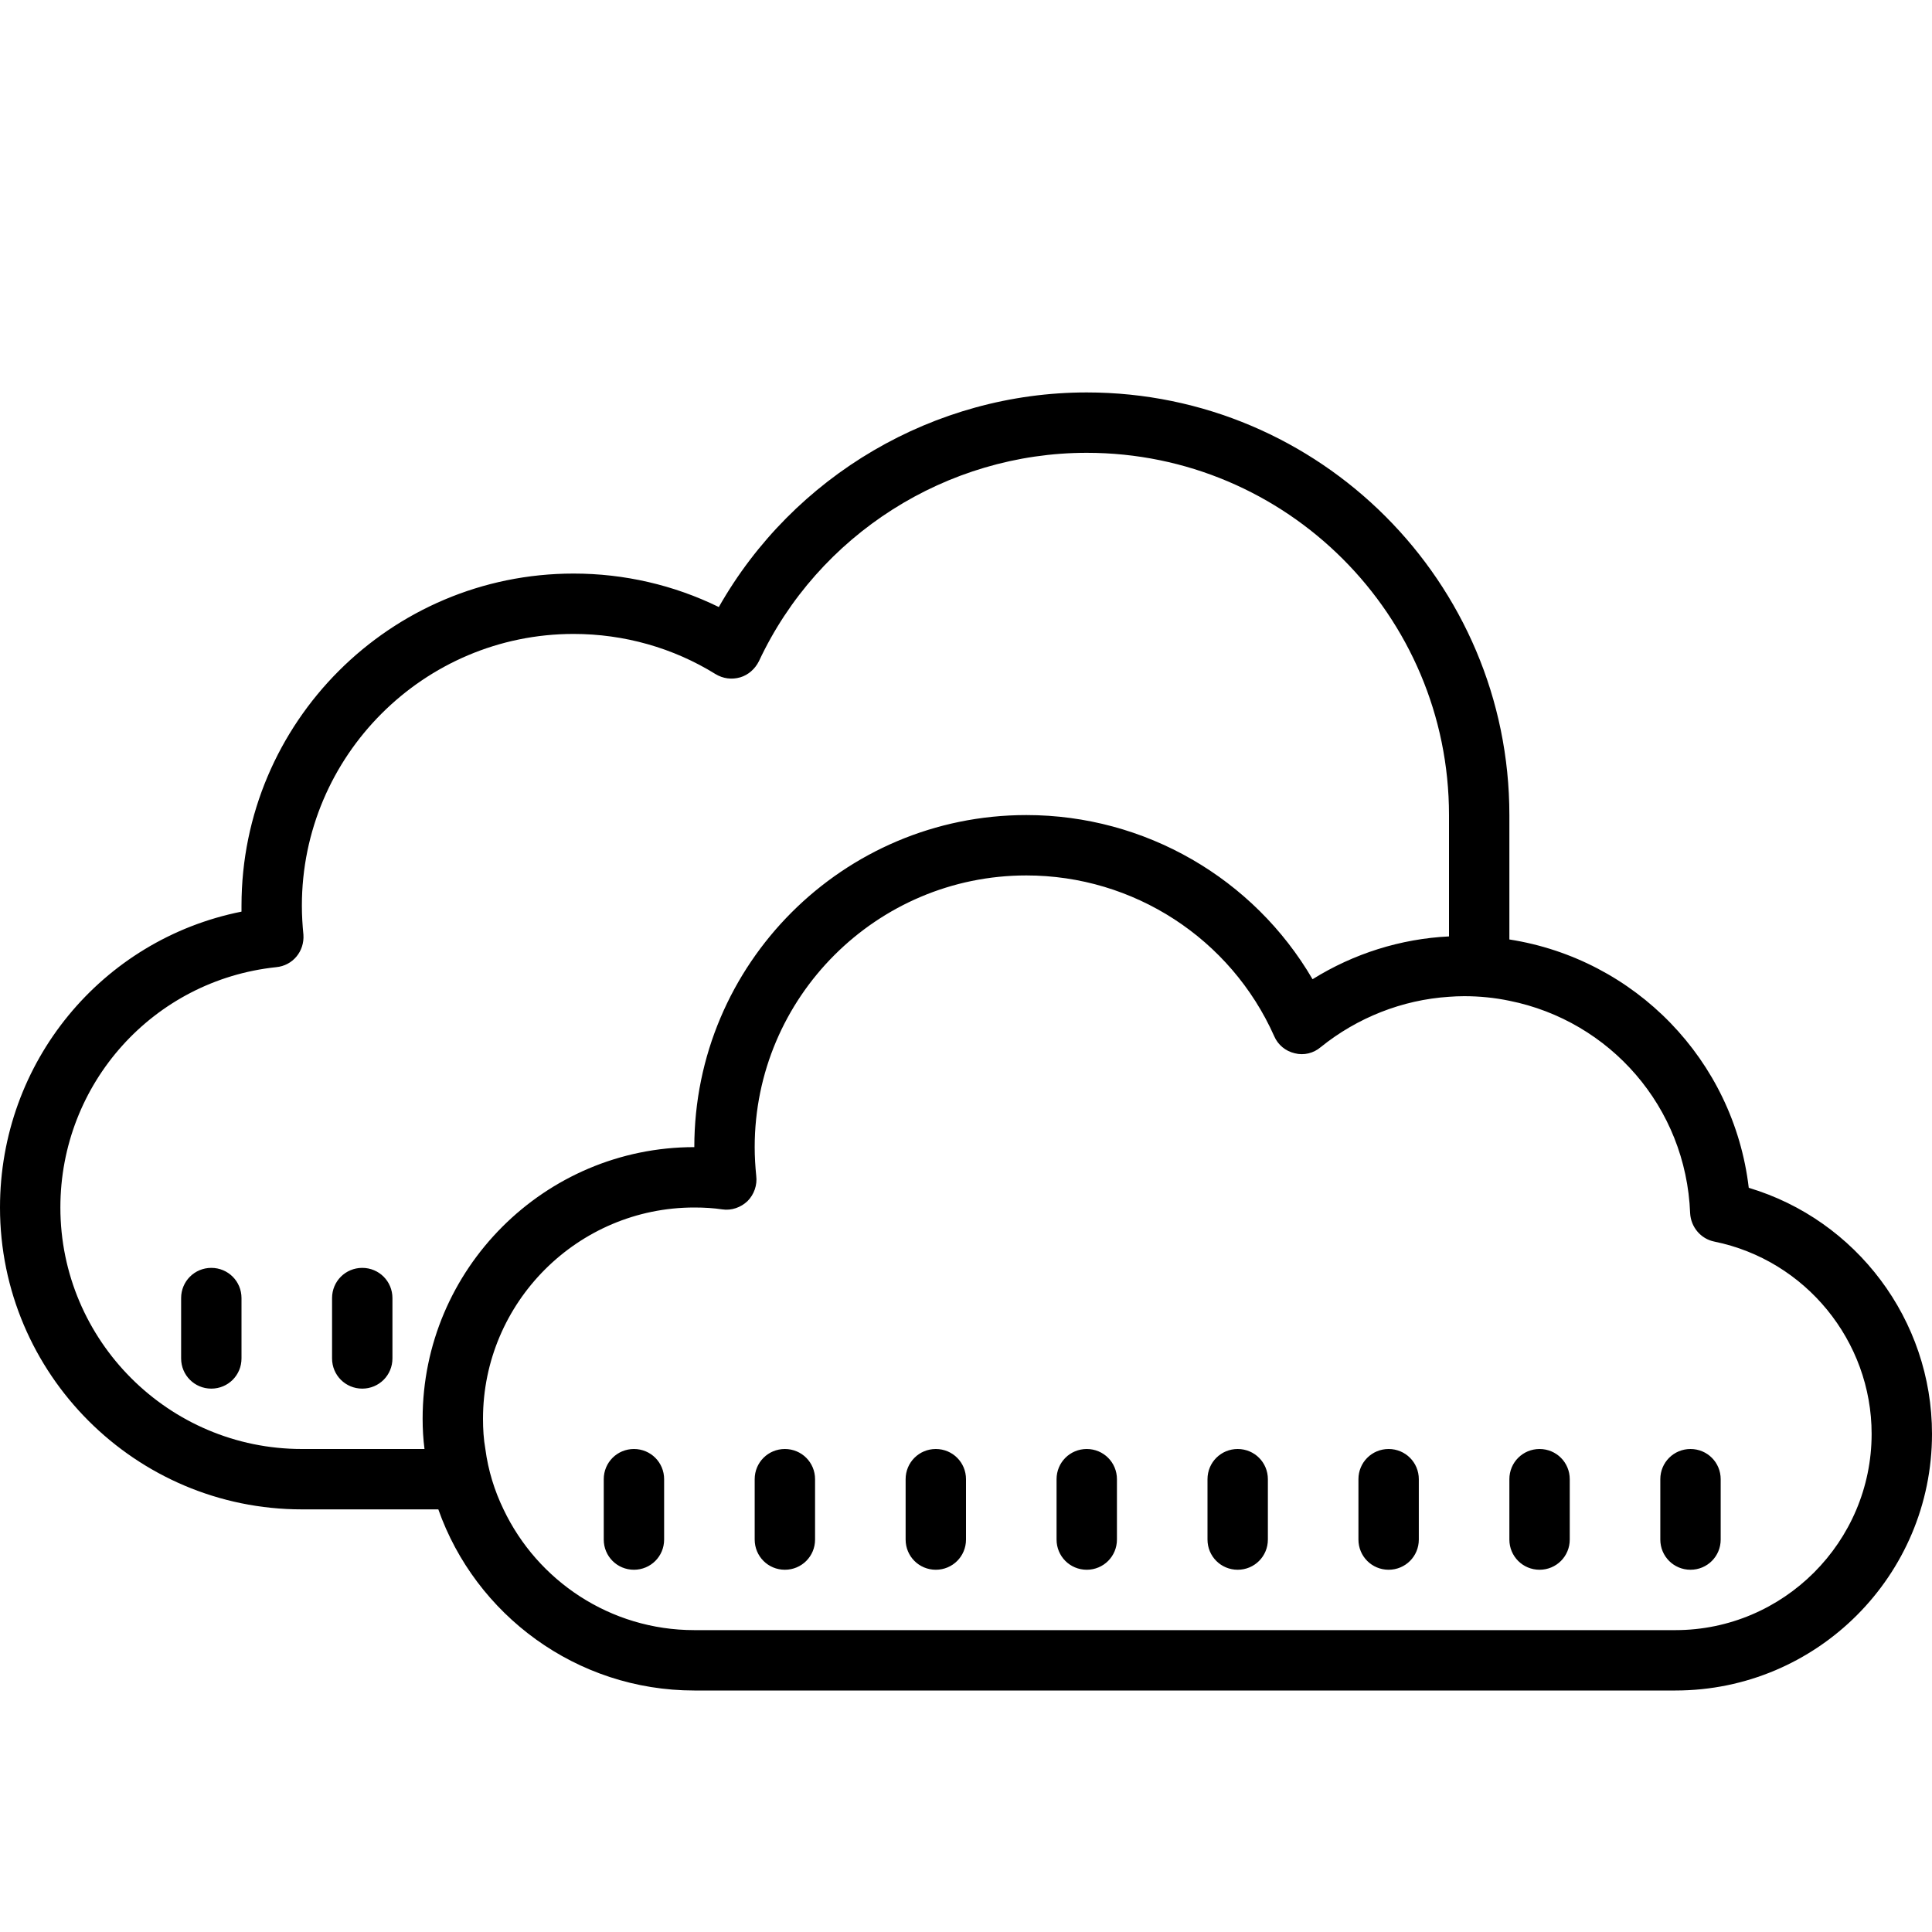 <svg fill="#000000" xmlns="http://www.w3.org/2000/svg"  viewBox="0 0 64 64" width="512px" height="512px"><path d="M 36 13 C 30.949 13 26.281 15.758 23.812 20.109 C 22.32 19.379 20.68 19 19 19 C 12.93 19 8 23.93 8 30 L 8 30.199 C 3.379 31.121 0 35.18 0 40 C 0 45.512 4.488 50 10 50 L 14.52 50 C 15.75 53.488 19.09 56 23 56 L 55.5 56 C 60.191 56 64 52.191 64 47.5 C 64 43.719 61.488 40.41 57.93 39.348 C 57.43 35.109 54.16 31.77 50 31.121 L 50 27 C 50 19.281 43.719 13 36 13 Z M 36 15 C 42.621 15 48 20.379 48 27 L 48 31.02 C 46.398 31.098 44.84 31.59 43.48 32.438 C 41.531 29.098 37.93 27 34 27 C 27.93 27 23 31.93 23 38 C 18.039 38 14 42.039 14 47 C 14 47.34 14.02 47.672 14.062 48 L 10 48 C 5.59 48 2 44.41 2 40 C 2 35.891 5.082 32.469 9.148 32.039 C 9.699 31.988 10.09 31.512 10.051 30.961 C 10.02 30.652 10 30.328 10 30 C 10 25.039 14.039 21 19 21 C 20.672 21 22.301 21.461 23.699 22.328 C 23.949 22.48 24.238 22.52 24.52 22.438 C 24.789 22.359 25.012 22.16 25.141 21.902 C 27.102 17.711 31.359 15 36 15 Z M 34 29 C 37.551 29 40.77 31.09 42.211 34.328 C 42.332 34.609 42.582 34.82 42.891 34.891 C 43.191 34.969 43.512 34.891 43.75 34.688 C 44.961 33.711 46.449 33.121 48 33.02 C 48.16 33.008 48.328 33 48.5 33 C 49.012 33 49.52 33.051 50 33.152 C 53.328 33.82 55.852 36.668 55.988 40.188 C 56.012 40.648 56.34 41.039 56.789 41.129 C 59.809 41.742 62 44.422 62 47.5 C 62 51.078 59.078 54 55.5 54 L 23 54 C 20.211 54 17.801 52.359 16.68 50 C 16.379 49.379 16.172 48.711 16.078 48 C 16.02 47.672 16 47.34 16 47 C 16 43.141 19.141 40 23 40 C 23.34 40 23.641 40.02 23.922 40.062 C 24.23 40.109 24.539 40 24.762 39.789 C 24.98 39.57 25.09 39.258 25.051 38.949 C 25.02 38.641 25 38.32 25 38 C 25 33.039 29.039 29 34 29 Z M 7 42 C 6.445 42 6 42.445 6 43 L 6 45 C 6 45.555 6.445 46 7 46 C 7.555 46 8 45.555 8 45 L 8 43 C 8 42.445 7.555 42 7 42 Z M 12 42 C 11.445 42 11 42.445 11 43 L 11 45 C 11 45.555 11.445 46 12 46 C 12.555 46 13 45.555 13 45 L 13 43 C 13 42.445 12.555 42 12 42 Z M 21 48 C 20.445 48 20 48.445 20 49 L 20 51 C 20 51.555 20.445 52 21 52 C 21.555 52 22 51.555 22 51 L 22 49 C 22 48.445 21.555 48 21 48 Z M 26 48 C 25.445 48 25 48.445 25 49 L 25 51 C 25 51.555 25.445 52 26 52 C 26.555 52 27 51.555 27 51 L 27 49 C 27 48.445 26.555 48 26 48 Z M 31 48 C 30.445 48 30 48.445 30 49 L 30 51 C 30 51.555 30.445 52 31 52 C 31.555 52 32 51.555 32 51 L 32 49 C 32 48.445 31.555 48 31 48 Z M 36 48 C 35.445 48 35 48.445 35 49 L 35 51 C 35 51.555 35.445 52 36 52 C 36.555 52 37 51.555 37 51 L 37 49 C 37 48.445 36.555 48 36 48 Z M 41 48 C 40.445 48 40 48.445 40 49 L 40 51 C 40 51.555 40.445 52 41 52 C 41.555 52 42 51.555 42 51 L 42 49 C 42 48.445 41.555 48 41 48 Z M 46 48 C 45.445 48 45 48.445 45 49 L 45 51 C 45 51.555 45.445 52 46 52 C 46.555 52 47 51.555 47 51 L 47 49 C 47 48.445 46.555 48 46 48 Z M 51 48 C 50.445 48 50 48.445 50 49 L 50 51 C 50 51.555 50.445 52 51 52 C 51.555 52 52 51.555 52 51 L 52 49 C 52 48.445 51.555 48 51 48 Z M 56 48 C 55.445 48 55 48.445 55 49 L 55 51 C 55 51.555 55.445 52 56 52 C 56.555 52 57 51.555 57 51 L 57 49 C 57 48.445 56.555 48 56 48 Z"/></svg>